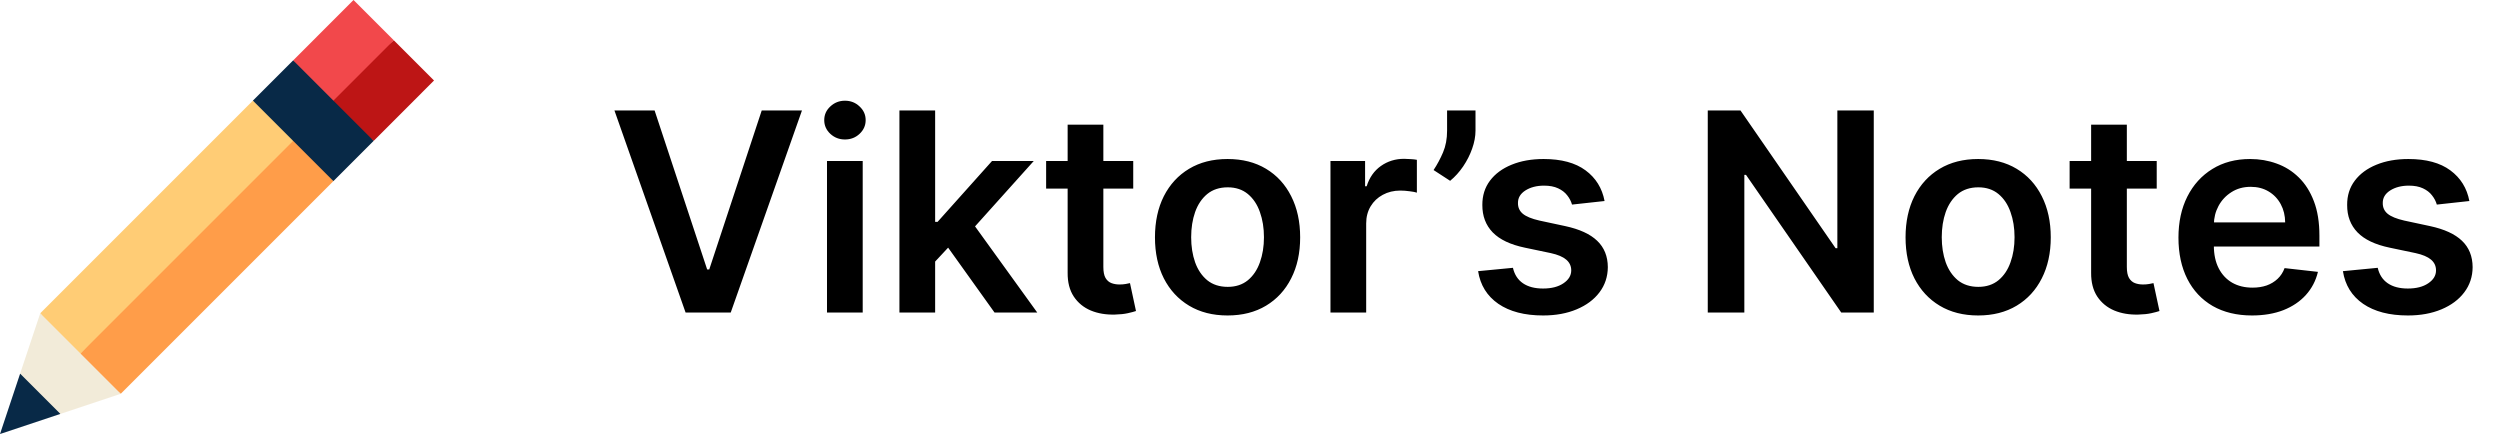 <svg width="144" height="25" viewBox="0 0 144 25" fill="none" xmlns="http://www.w3.org/2000/svg">
<path d="M19.204 10.433L6.955 22.682L4.25 20.75L16.886 7.342L19.204 10.433Z" fill="#FF9D49"/>
<path d="M17.272 7.728L4.25 20.75L2.318 18.045L14.567 5.796L17.272 7.728Z" fill="#FFCC75"/>
<path d="M25 4.637L21.523 8.115L18.431 5.796L22.682 2.319L25 4.637Z" fill="#BD1515"/>
<path d="M22.681 2.318L18.817 6.182L16.886 3.478L20.363 0L22.681 2.318Z" fill="#F2484B"/>
<path d="M19.204 10.433L21.522 8.114L16.886 3.477L14.567 5.796L19.204 10.433Z" fill="#082947"/>
<path d="M3.478 23.841L0 25L1.159 21.522L3.091 21.909L3.478 23.841Z" fill="#082947"/>
<path d="M2.318 18.045L1.159 21.522L3.478 23.841L6.955 22.682L2.318 18.045Z" fill="#F2EBD9"/>
<path d="M37.705 6.364L40.733 15.523H40.852L43.875 6.364H46.193L42.091 18H39.489L35.392 6.364H37.705ZM47.635 18V9.273H49.692V18H47.635ZM48.669 8.034C48.343 8.034 48.063 7.926 47.828 7.71C47.593 7.491 47.476 7.227 47.476 6.92C47.476 6.61 47.593 6.347 47.828 6.131C48.063 5.911 48.343 5.801 48.669 5.801C48.999 5.801 49.279 5.911 49.51 6.131C49.745 6.347 49.862 6.61 49.862 6.92C49.862 7.227 49.745 7.491 49.51 7.71C49.279 7.926 48.999 8.034 48.669 8.034ZM53.682 15.261L53.676 12.778H54.006L57.142 9.273H59.545L55.688 13.568H55.261L53.682 15.261ZM51.807 18V6.364H53.864V18H51.807ZM57.284 18L54.443 14.028L55.83 12.579L59.744 18H57.284ZM65.274 9.273V10.864H60.257V9.273H65.274ZM61.496 7.182H63.553V15.375C63.553 15.652 63.594 15.864 63.678 16.011C63.765 16.155 63.878 16.254 64.019 16.307C64.159 16.36 64.314 16.386 64.484 16.386C64.613 16.386 64.731 16.377 64.837 16.358C64.947 16.339 65.03 16.322 65.087 16.307L65.433 17.915C65.323 17.953 65.166 17.994 64.962 18.04C64.761 18.085 64.515 18.112 64.223 18.119C63.708 18.134 63.244 18.057 62.831 17.886C62.418 17.712 62.09 17.443 61.848 17.079C61.609 16.716 61.492 16.261 61.496 15.716V7.182ZM70.707 18.171C69.855 18.171 69.117 17.983 68.492 17.608C67.867 17.233 67.382 16.708 67.037 16.034C66.696 15.36 66.526 14.572 66.526 13.671C66.526 12.769 66.696 11.979 67.037 11.301C67.382 10.623 67.867 10.097 68.492 9.722C69.117 9.347 69.855 9.159 70.707 9.159C71.56 9.159 72.298 9.347 72.923 9.722C73.548 10.097 74.031 10.623 74.372 11.301C74.717 11.979 74.889 12.769 74.889 13.671C74.889 14.572 74.717 15.36 74.372 16.034C74.031 16.708 73.548 17.233 72.923 17.608C72.298 17.983 71.56 18.171 70.707 18.171ZM70.719 16.523C71.181 16.523 71.567 16.396 71.878 16.142C72.188 15.884 72.419 15.54 72.571 15.108C72.726 14.676 72.804 14.195 72.804 13.665C72.804 13.131 72.726 12.648 72.571 12.216C72.419 11.78 72.188 11.434 71.878 11.176C71.567 10.919 71.181 10.79 70.719 10.79C70.245 10.79 69.851 10.919 69.537 11.176C69.226 11.434 68.993 11.78 68.838 12.216C68.687 12.648 68.611 13.131 68.611 13.665C68.611 14.195 68.687 14.676 68.838 15.108C68.993 15.54 69.226 15.884 69.537 16.142C69.851 16.396 70.245 16.523 70.719 16.523ZM76.635 18V9.273H78.629V10.727H78.72C78.879 10.223 79.152 9.835 79.538 9.562C79.928 9.286 80.374 9.148 80.874 9.148C80.987 9.148 81.114 9.153 81.254 9.165C81.398 9.172 81.517 9.186 81.612 9.205V11.097C81.525 11.066 81.387 11.04 81.197 11.017C81.012 10.991 80.832 10.977 80.658 10.977C80.283 10.977 79.945 11.059 79.646 11.222C79.351 11.381 79.118 11.602 78.947 11.886C78.777 12.171 78.692 12.498 78.692 12.869V18H76.635ZM84.989 6.364V7.523C84.989 7.856 84.924 8.203 84.796 8.562C84.671 8.919 84.498 9.259 84.278 9.585C84.059 9.907 83.809 10.184 83.528 10.415L82.574 9.795C82.782 9.481 82.964 9.142 83.119 8.778C83.275 8.411 83.352 7.996 83.352 7.534V6.364H84.989ZM92.423 11.579L90.548 11.784C90.495 11.595 90.403 11.417 90.27 11.25C90.141 11.083 89.967 10.949 89.747 10.847C89.528 10.744 89.258 10.693 88.94 10.693C88.512 10.693 88.153 10.786 87.861 10.972C87.573 11.157 87.431 11.398 87.435 11.693C87.431 11.947 87.524 12.153 87.713 12.312C87.906 12.472 88.224 12.602 88.668 12.704L90.156 13.023C90.982 13.201 91.596 13.483 91.997 13.869C92.403 14.256 92.607 14.761 92.611 15.386C92.607 15.936 92.446 16.421 92.128 16.841C91.813 17.258 91.376 17.583 90.815 17.818C90.255 18.053 89.611 18.171 88.883 18.171C87.815 18.171 86.956 17.947 86.304 17.5C85.653 17.049 85.264 16.422 85.139 15.619L87.145 15.426C87.236 15.82 87.429 16.117 87.724 16.318C88.02 16.519 88.404 16.619 88.878 16.619C89.367 16.619 89.758 16.519 90.054 16.318C90.353 16.117 90.503 15.869 90.503 15.574C90.503 15.324 90.406 15.117 90.213 14.954C90.024 14.792 89.728 14.667 89.327 14.579L87.838 14.267C87.001 14.093 86.382 13.799 85.98 13.386C85.579 12.97 85.38 12.443 85.383 11.807C85.38 11.269 85.526 10.803 85.821 10.409C86.12 10.011 86.535 9.705 87.065 9.489C87.599 9.269 88.215 9.159 88.912 9.159C89.935 9.159 90.74 9.377 91.327 9.812C91.918 10.248 92.283 10.837 92.423 11.579ZM107.929 6.364V18H106.054L100.571 10.074H100.474V18H98.367V6.364H100.253L105.73 14.296H105.832V6.364H107.929ZM113.942 18.171C113.089 18.171 112.351 17.983 111.726 17.608C111.101 17.233 110.616 16.708 110.271 16.034C109.93 15.36 109.76 14.572 109.76 13.671C109.76 12.769 109.93 11.979 110.271 11.301C110.616 10.623 111.101 10.097 111.726 9.722C112.351 9.347 113.089 9.159 113.942 9.159C114.794 9.159 115.533 9.347 116.158 9.722C116.783 10.097 117.266 10.623 117.607 11.301C117.951 11.979 118.124 12.769 118.124 13.671C118.124 14.572 117.951 15.36 117.607 16.034C117.266 16.708 116.783 17.233 116.158 17.608C115.533 17.983 114.794 18.171 113.942 18.171ZM113.953 16.523C114.415 16.523 114.802 16.396 115.112 16.142C115.423 15.884 115.654 15.54 115.805 15.108C115.961 14.676 116.038 14.195 116.038 13.665C116.038 13.131 115.961 12.648 115.805 12.216C115.654 11.78 115.423 11.434 115.112 11.176C114.802 10.919 114.415 10.79 113.953 10.79C113.48 10.79 113.086 10.919 112.771 11.176C112.461 11.434 112.228 11.78 112.072 12.216C111.921 12.648 111.845 13.131 111.845 13.665C111.845 14.195 111.921 14.676 112.072 15.108C112.228 15.54 112.461 15.884 112.771 16.142C113.086 16.396 113.48 16.523 113.953 16.523ZM124.227 9.273V10.864H119.21V9.273H124.227ZM120.449 7.182H122.506V15.375C122.506 15.652 122.547 15.864 122.631 16.011C122.718 16.155 122.831 16.254 122.972 16.307C123.112 16.36 123.267 16.386 123.438 16.386C123.566 16.386 123.684 16.377 123.79 16.358C123.9 16.339 123.983 16.322 124.04 16.307L124.386 17.915C124.277 17.953 124.119 17.994 123.915 18.04C123.714 18.085 123.468 18.112 123.176 18.119C122.661 18.134 122.197 18.057 121.784 17.886C121.371 17.712 121.044 17.443 120.801 17.079C120.563 16.716 120.445 16.261 120.449 15.716V7.182ZM129.717 18.171C128.842 18.171 128.087 17.989 127.45 17.625C126.818 17.258 126.331 16.739 125.99 16.068C125.649 15.394 125.479 14.6 125.479 13.688C125.479 12.79 125.649 12.002 125.99 11.324C126.335 10.642 126.816 10.112 127.433 9.733C128.051 9.35 128.776 9.159 129.609 9.159C130.147 9.159 130.655 9.246 131.132 9.42C131.613 9.591 132.037 9.856 132.405 10.216C132.776 10.576 133.068 11.034 133.28 11.591C133.492 12.144 133.598 12.803 133.598 13.568V14.199H126.445V12.812H131.626C131.623 12.419 131.537 12.068 131.371 11.761C131.204 11.451 130.971 11.206 130.672 11.028C130.376 10.85 130.032 10.761 129.638 10.761C129.217 10.761 128.848 10.864 128.53 11.068C128.212 11.269 127.964 11.534 127.786 11.864C127.611 12.189 127.522 12.547 127.518 12.938V14.148C127.518 14.655 127.611 15.091 127.797 15.454C127.982 15.814 128.242 16.091 128.575 16.284C128.909 16.474 129.299 16.568 129.746 16.568C130.045 16.568 130.316 16.526 130.558 16.443C130.801 16.356 131.011 16.229 131.189 16.062C131.367 15.896 131.501 15.689 131.592 15.443L133.513 15.659C133.392 16.167 133.161 16.61 132.82 16.989C132.482 17.364 132.051 17.655 131.524 17.864C130.998 18.068 130.395 18.171 129.717 18.171ZM142.236 11.579L140.361 11.784C140.308 11.595 140.215 11.417 140.082 11.25C139.954 11.083 139.779 10.949 139.56 10.847C139.34 10.744 139.071 10.693 138.753 10.693C138.325 10.693 137.965 10.786 137.673 10.972C137.385 11.157 137.243 11.398 137.247 11.693C137.243 11.947 137.336 12.153 137.526 12.312C137.719 12.472 138.037 12.602 138.48 12.704L139.969 13.023C140.795 13.201 141.408 13.483 141.81 13.869C142.215 14.256 142.42 14.761 142.423 15.386C142.42 15.936 142.259 16.421 141.94 16.841C141.626 17.258 141.188 17.583 140.628 17.818C140.067 18.053 139.423 18.171 138.696 18.171C137.628 18.171 136.768 17.947 136.116 17.5C135.465 17.049 135.077 16.422 134.952 15.619L136.957 15.426C137.048 15.82 137.241 16.117 137.537 16.318C137.832 16.519 138.217 16.619 138.69 16.619C139.179 16.619 139.571 16.519 139.866 16.318C140.166 16.117 140.315 15.869 140.315 15.574C140.315 15.324 140.219 15.117 140.026 14.954C139.836 14.792 139.541 14.667 139.139 14.579L137.651 14.267C136.813 14.093 136.194 13.799 135.793 13.386C135.391 12.97 135.192 12.443 135.196 11.807C135.192 11.269 135.338 10.803 135.634 10.409C135.933 10.011 136.348 9.705 136.878 9.489C137.412 9.269 138.027 9.159 138.724 9.159C139.747 9.159 140.552 9.377 141.139 9.812C141.73 10.248 142.096 10.837 142.236 11.579Z" fill="black"/>
</svg>
